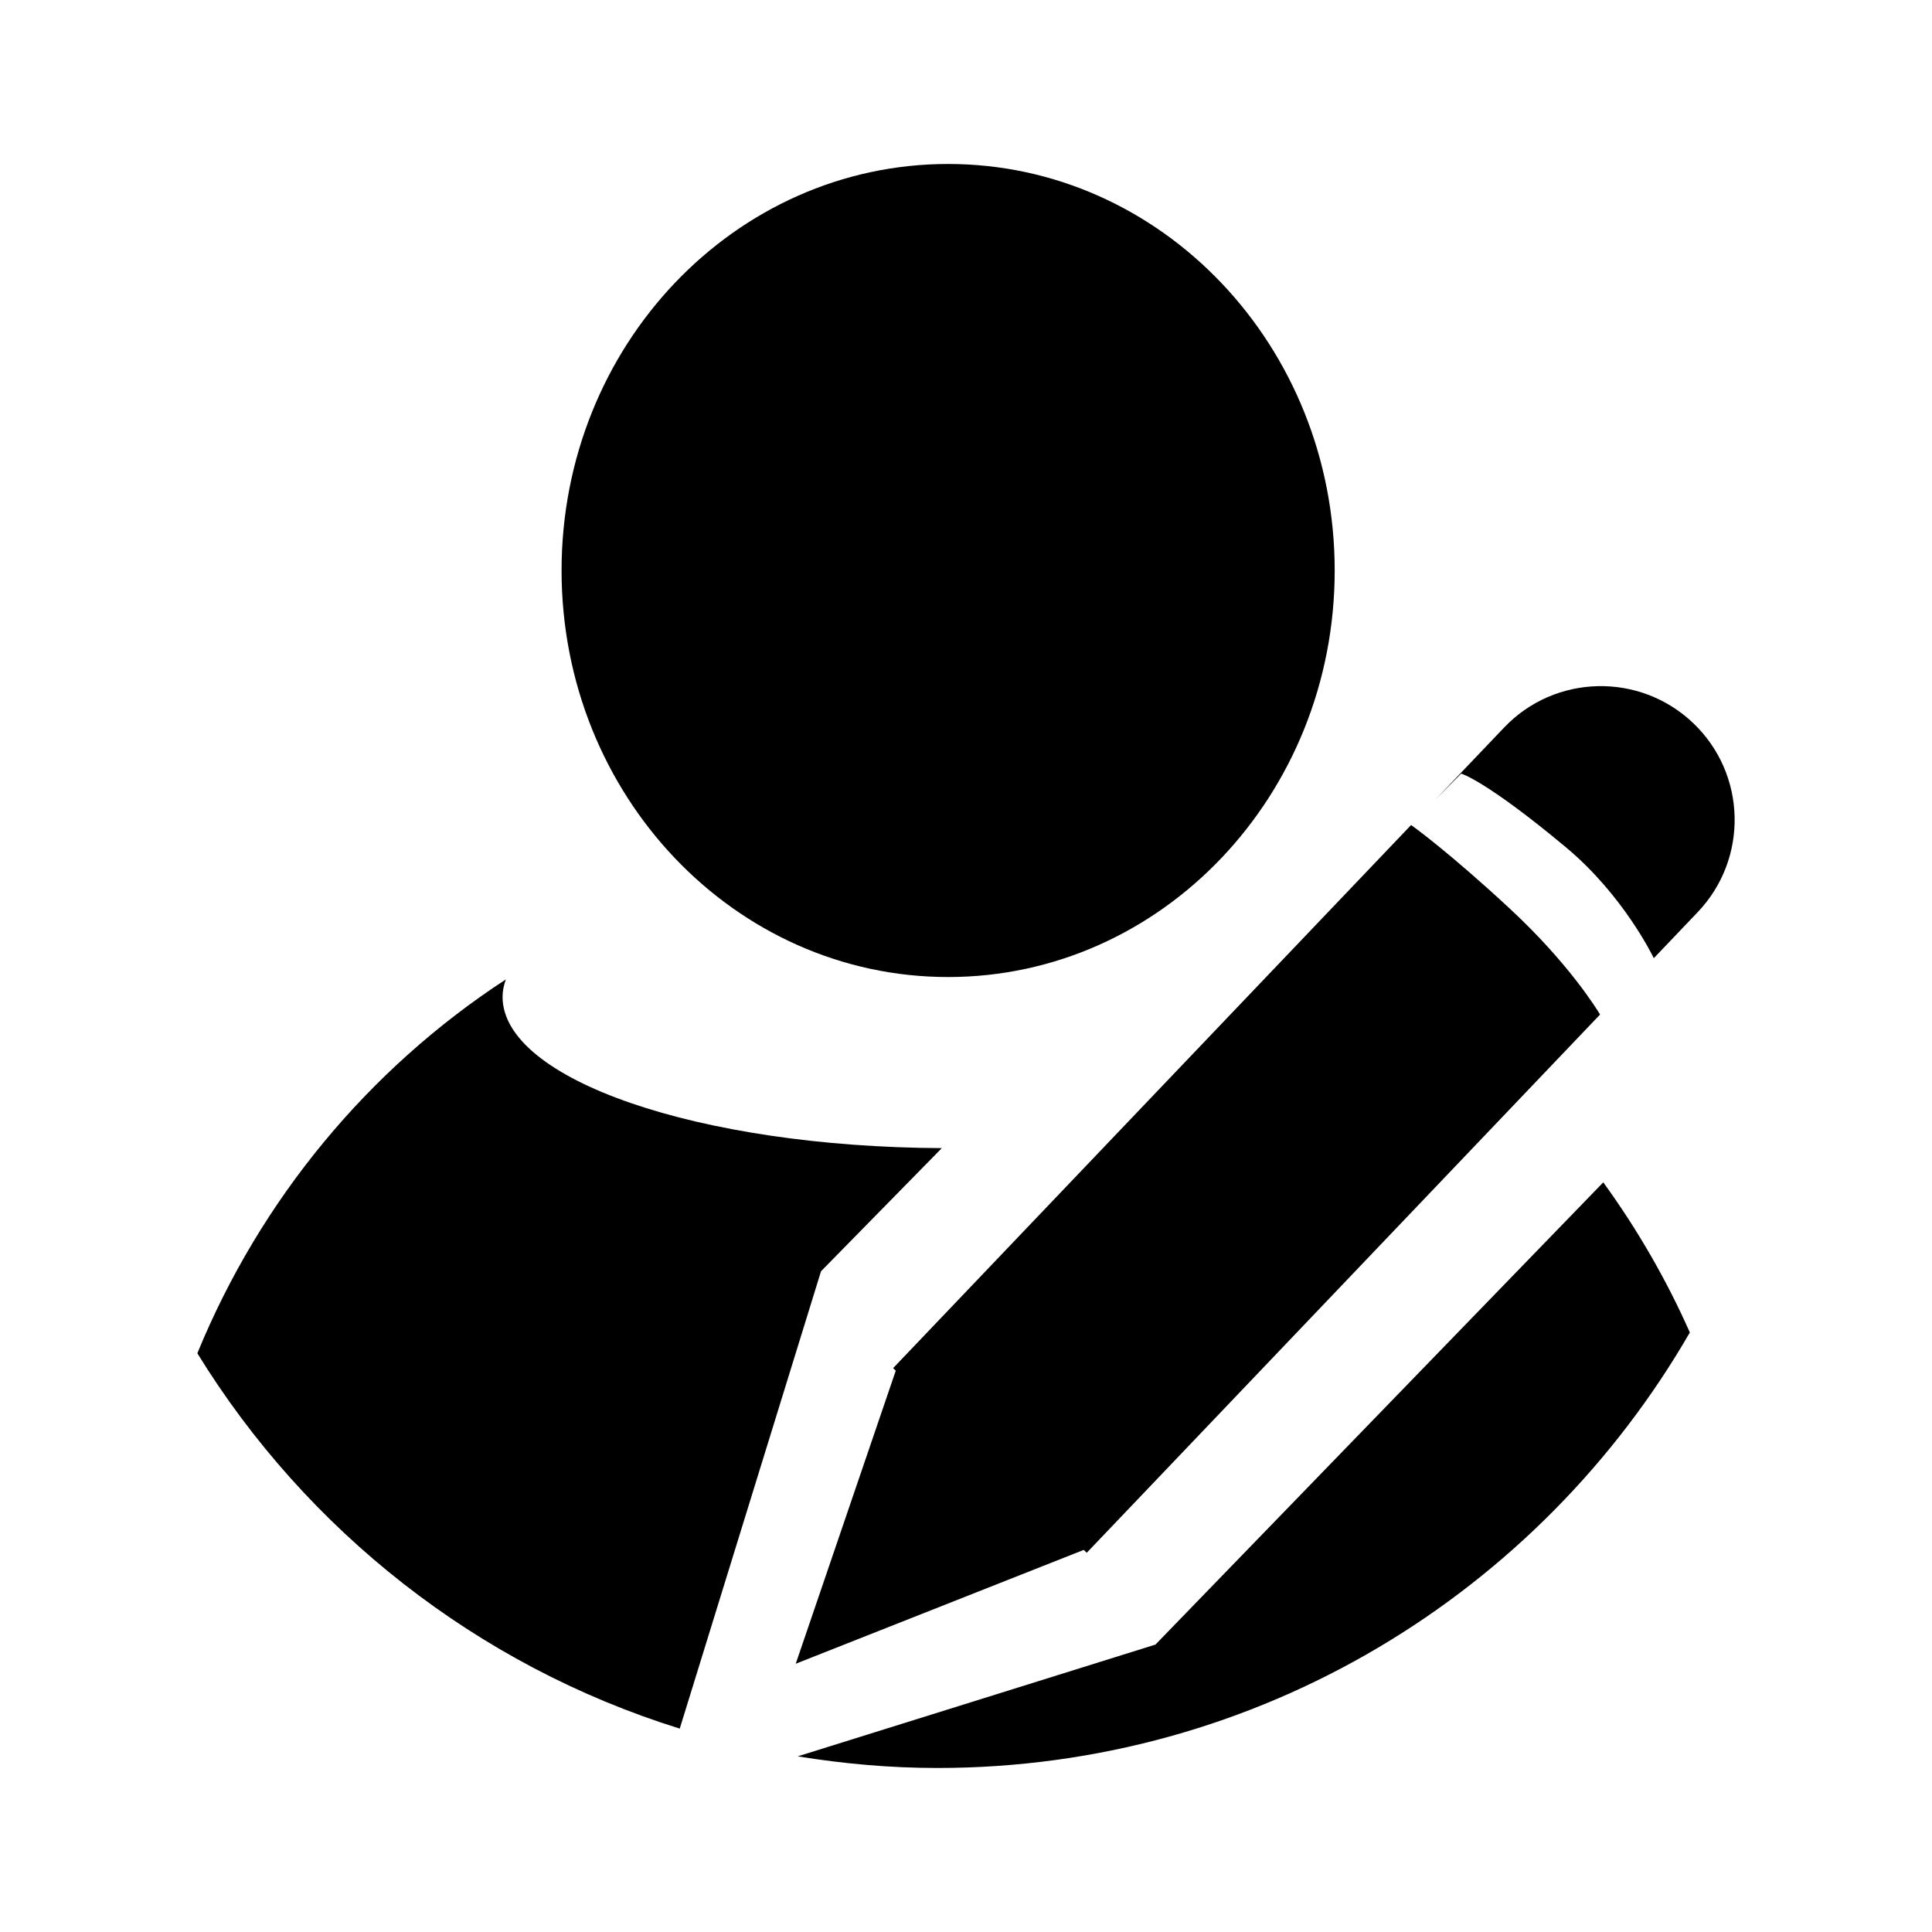 <?xml version="1.0" encoding="utf-8"?>
<!-- Generator: Adobe Illustrator 15.0.0, SVG Export Plug-In  -->
<!DOCTYPE svg PUBLIC "-//W3C//DTD SVG 1.1//EN" "http://www.w3.org/Graphics/SVG/1.1/DTD/svg11.dtd">
<svg version="1.1"
	 xmlns="http://www.w3.org/2000/svg" x="0px" y="0px" width="48px" height="48px" viewBox="-4.903 -4.074 48 48"
	 xml:space="preserve">
<defs>
</defs>
<path d="M28.257,10.1c0,5.58-4.3,10.1-9.604,10.1c-5.308,0-9.604-4.52-9.604-10.1c0-5.578,4.297-10.1,9.604-10.1
	C23.957,0,28.257,4.521,28.257,10.1z"/>
<path d="M15.495,27.51l3.001-3.059c-6.042-0.028-10.913-1.701-10.913-3.76c0-0.146,0.032-0.291,0.081-0.431
	C4.249,22.486,1.565,25.729,0,29.548c2.711,4.405,6.954,7.759,11.985,9.325L15.495,27.51z"/>
<path d="M23.804,36.785l-8.888,2.777c1.13,0.183,2.285,0.289,3.468,0.289c7.998,0,14.964-4.358,18.697-10.82
	c-0.587-1.323-1.311-2.572-2.151-3.73L23.804,36.785z"/>
<path d="M32.605,18.498c-1.492-1.384-2.377-2.023-2.449-2.075l-12.87,13.494l0.066,0.063l-2.485,7.281l7.155-2.828l0.075,0.071
	L34.85,21.132C34.782,21.018,34.082,19.868,32.605,18.498z"/>
<path d="M37.164,13.891c-1.328-1.266-3.434-1.218-4.698,0.111l-1.699,1.781l0.632-0.637c0,0,0.604,0.163,2.609,1.836
	c1.409,1.176,2.144,2.68,2.177,2.75l1.089-1.142C38.542,17.262,38.493,15.157,37.164,13.891z"/>
</svg>
